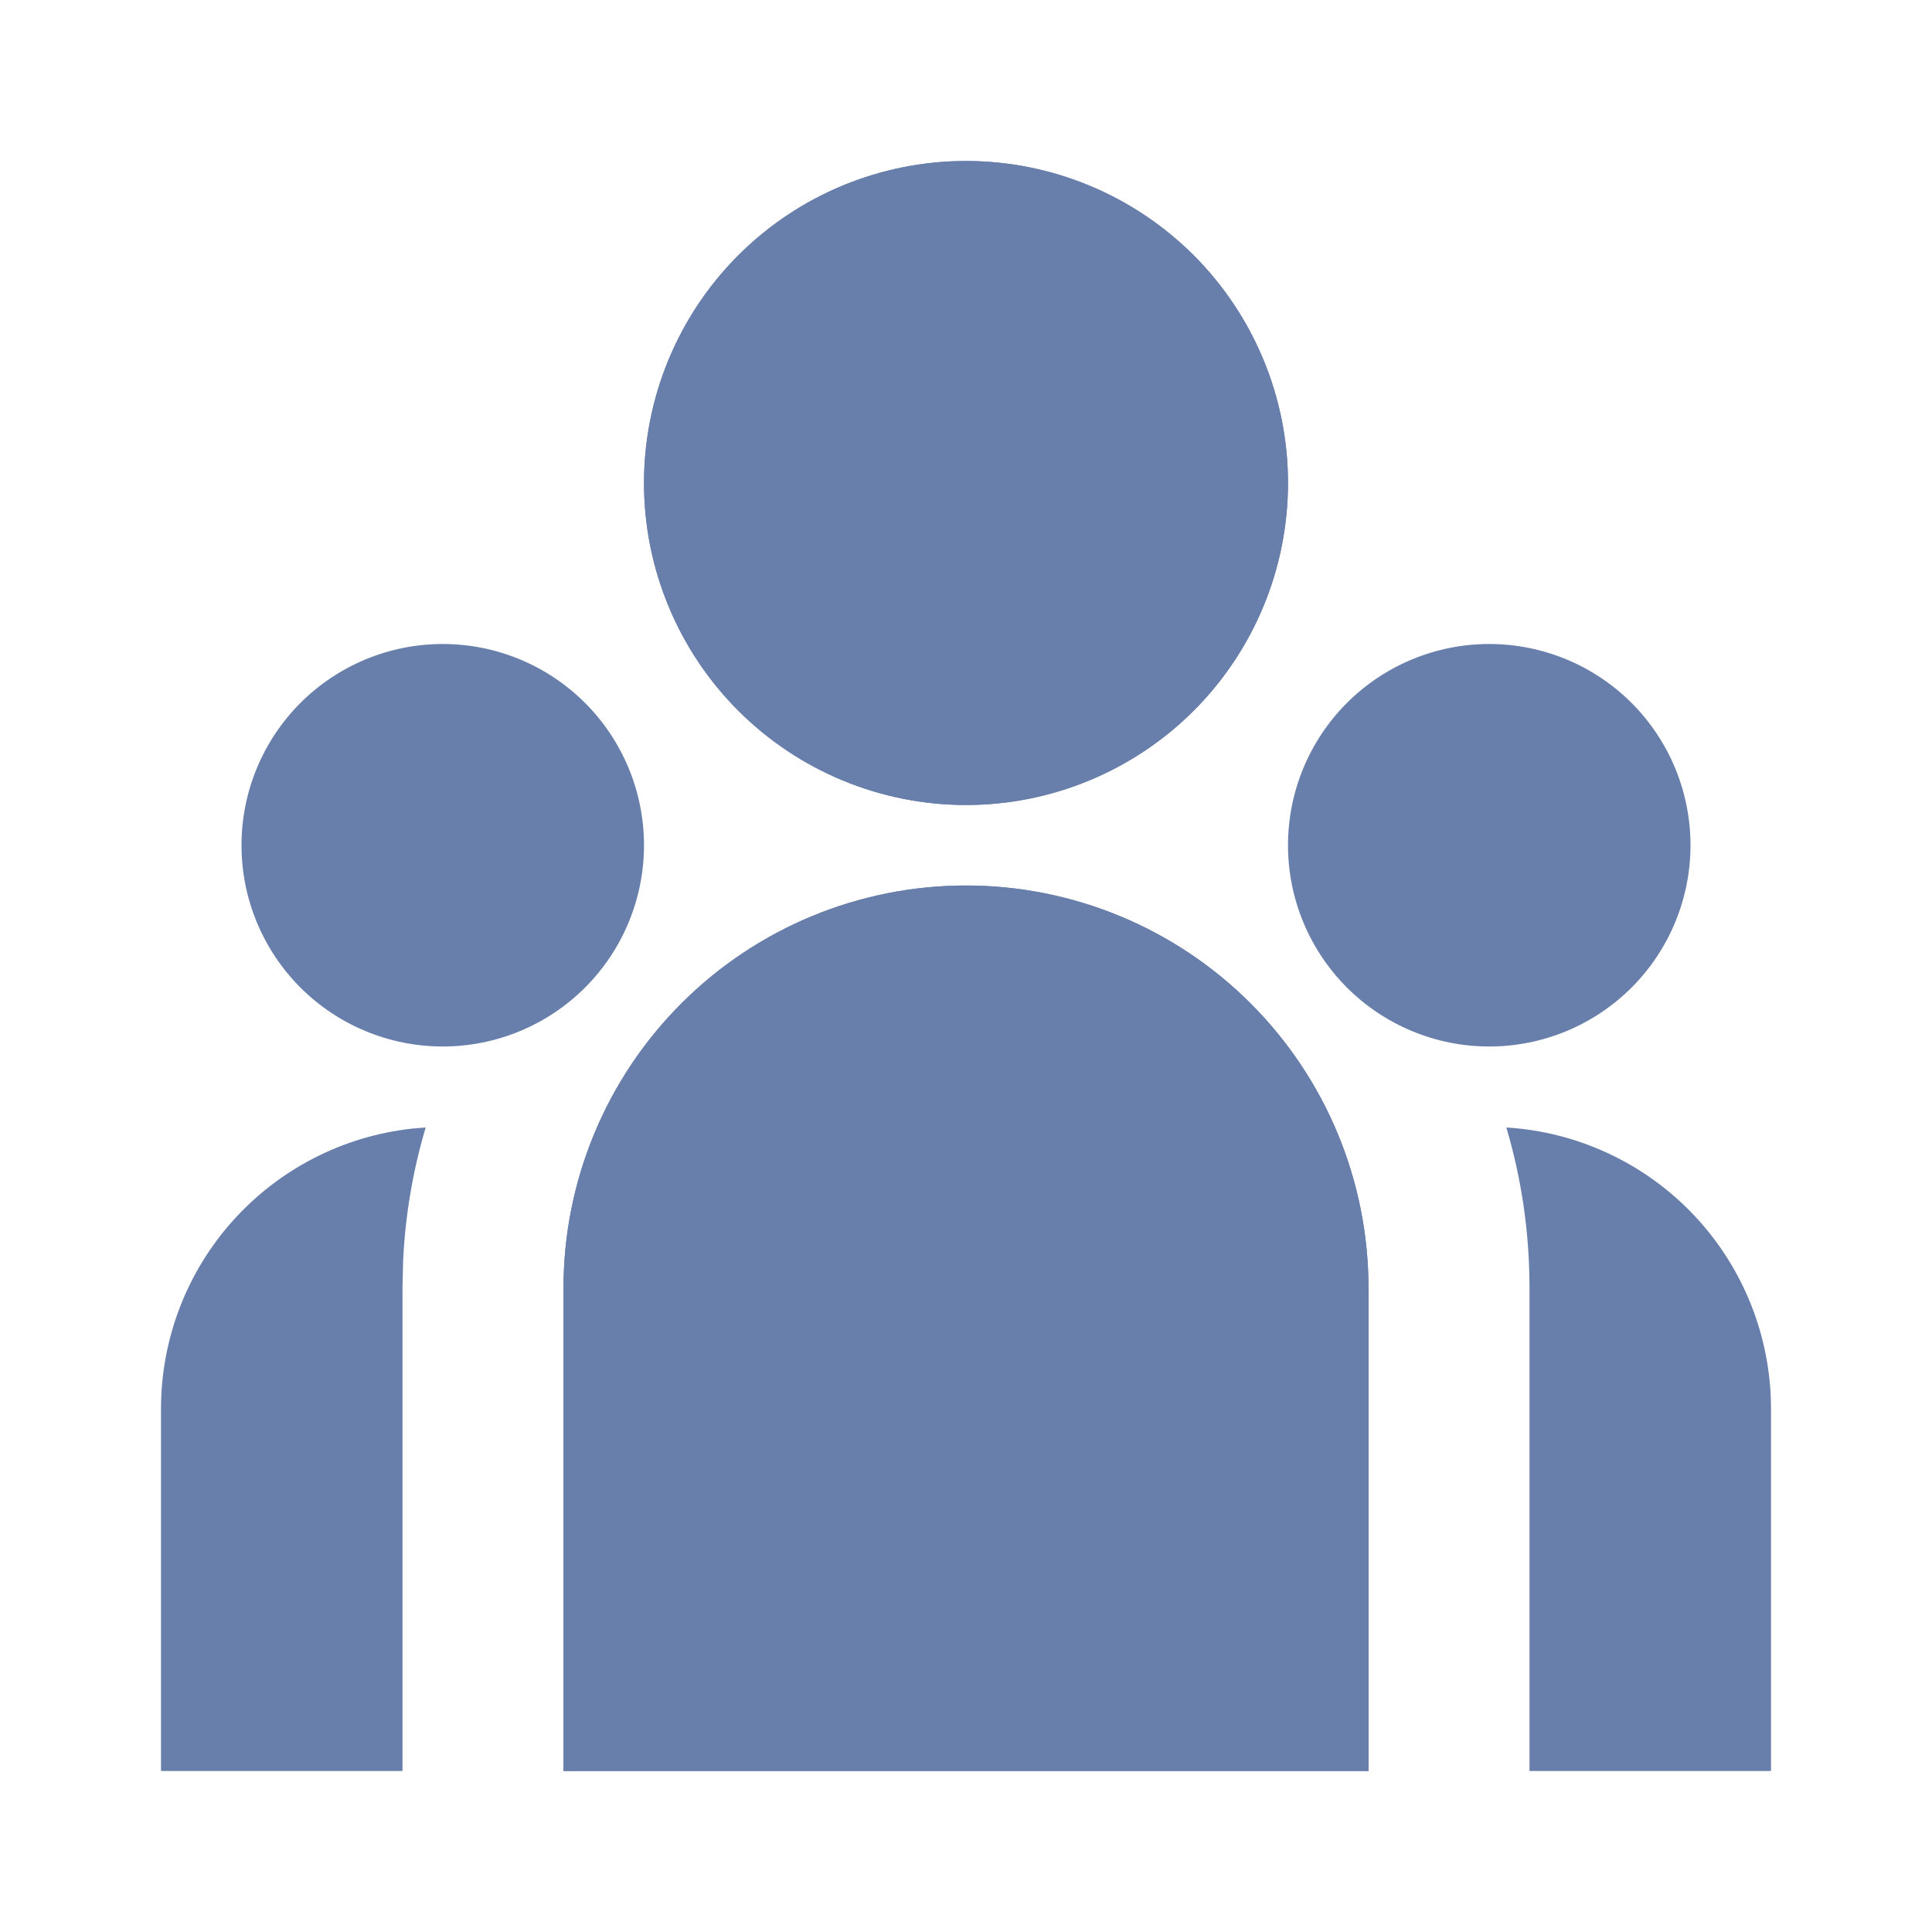 <svg width="36" height="36" viewBox="0 0 36 36" fill="none" xmlns="http://www.w3.org/2000/svg">
<path d="M18 16.5C19.989 16.5 21.897 17.29 23.303 18.697C24.71 20.103 25.5 22.011 25.5 24V33H10.5V24C10.5 22.011 11.29 20.103 12.697 18.697C14.103 17.29 16.011 16.5 18 16.5ZM7.932 21.009C7.693 21.814 7.552 22.645 7.512 23.484L7.5 24V33H3V26.25C3 24.956 3.477 23.708 4.34 22.745C5.204 21.782 6.393 21.171 7.678 21.03L7.934 21.009H7.932ZM28.068 21.009C29.403 21.09 30.656 21.678 31.573 22.652C32.489 23.626 33 24.913 33 26.25V33H28.5V24C28.5 22.96 28.35 21.957 28.068 21.009ZM8.25 12C9.245 12 10.198 12.395 10.902 13.098C11.605 13.802 12 14.755 12 15.75C12 16.745 11.605 17.698 10.902 18.402C10.198 19.105 9.245 19.5 8.25 19.5C7.255 19.5 6.302 19.105 5.598 18.402C4.895 17.698 4.5 16.745 4.5 15.75C4.5 14.755 4.895 13.802 5.598 13.098C6.302 12.395 7.255 12 8.25 12ZM27.75 12C28.745 12 29.698 12.395 30.402 13.098C31.105 13.802 31.5 14.755 31.5 15.75C31.5 16.745 31.105 17.698 30.402 18.402C29.698 19.105 28.745 19.5 27.75 19.5C26.755 19.5 25.802 19.105 25.098 18.402C24.395 17.698 24 16.745 24 15.75C24 14.755 24.395 13.802 25.098 13.098C25.802 12.395 26.755 12 27.75 12ZM18 3C19.591 3 21.117 3.632 22.243 4.757C23.368 5.883 24 7.409 24 9C24 10.591 23.368 12.117 22.243 13.243C21.117 14.368 19.591 15 18 15C16.409 15 14.883 14.368 13.757 13.243C12.632 12.117 12 10.591 12 9C12 7.409 12.632 5.883 13.757 4.757C14.883 3.632 16.409 3 18 3Z" fill="#697FAB"/>
<path d="M18 16.5C19.989 16.5 21.897 17.29 23.303 18.697C24.71 20.103 25.5 22.011 25.5 24V33H10.5V24C10.5 22.011 11.29 20.103 12.697 18.697C14.103 17.29 16.011 16.5 18 16.5ZM18 3C19.591 3 21.117 3.632 22.243 4.757C23.368 5.883 24 7.409 24 9C24 10.591 23.368 12.117 22.243 13.243C21.117 14.368 19.591 15 18 15C16.409 15 14.883 14.368 13.757 13.243C12.632 12.117 12 10.591 12 9C12 7.409 12.632 5.883 13.757 4.757C14.883 3.632 16.409 3 18 3Z" fill="#697FAB"/>
</svg>
